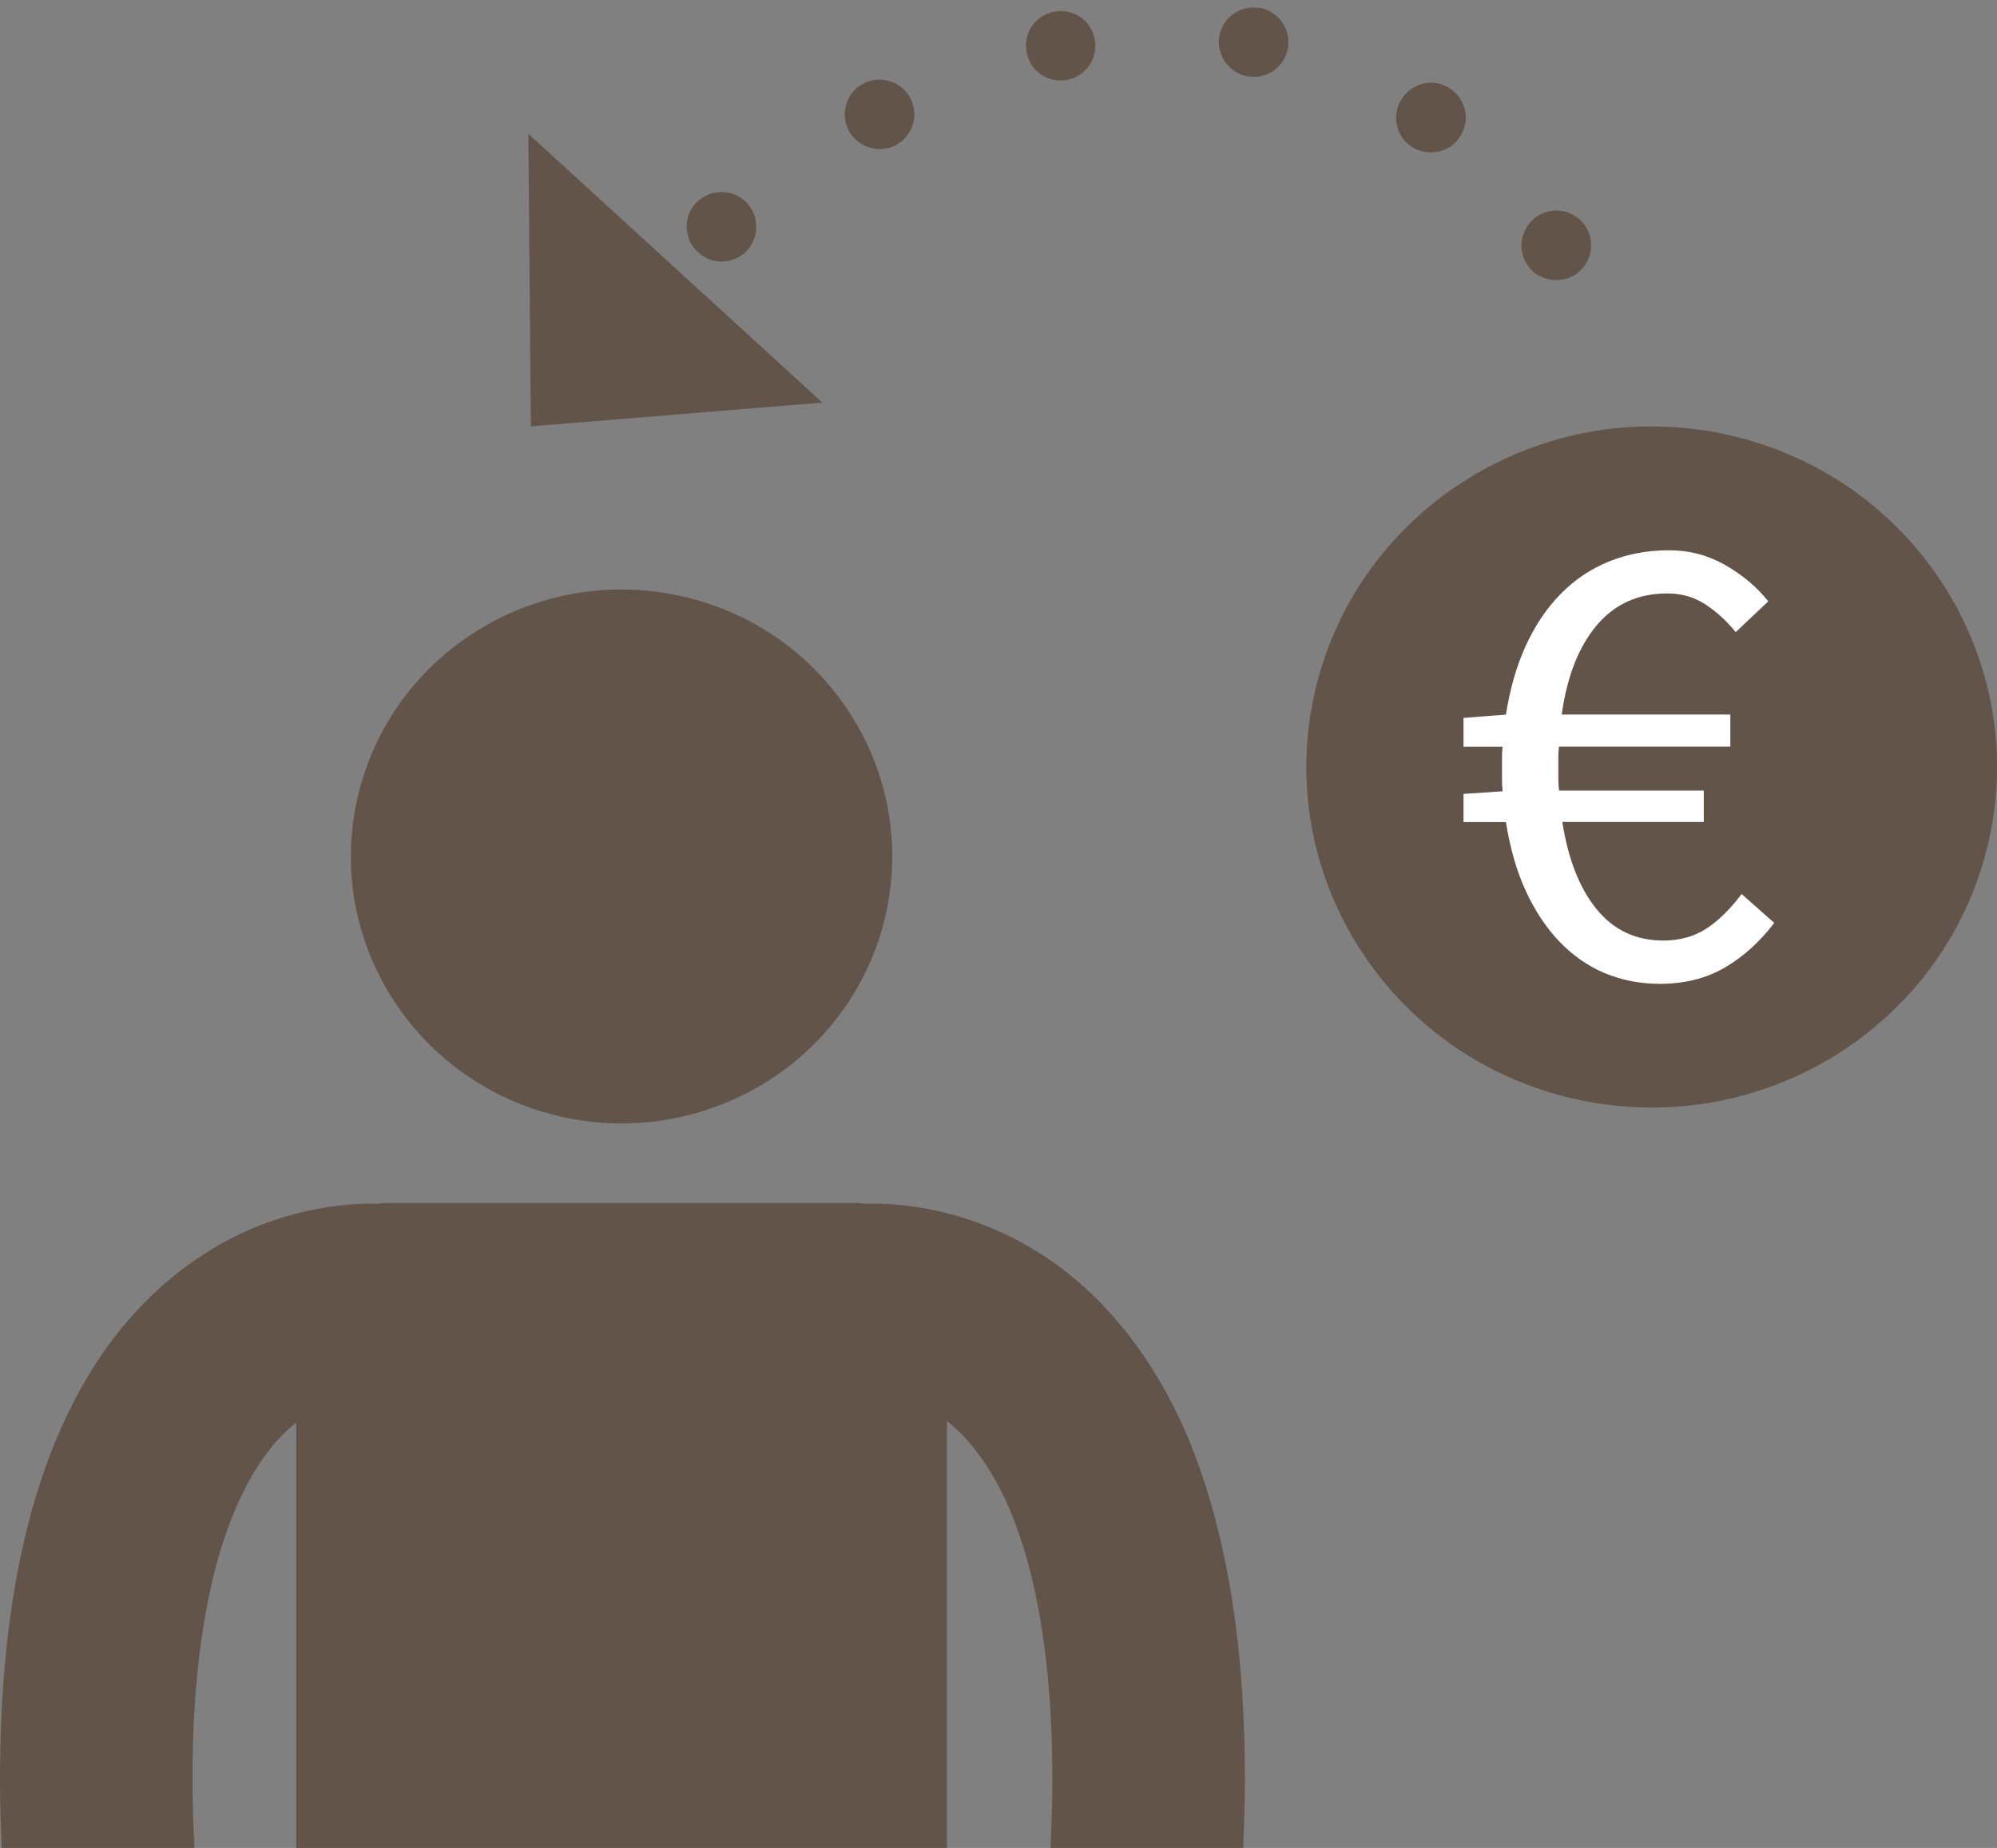 <?xml version="1.0" encoding="utf-8"?>
<!-- Generator: Adobe Illustrator 16.0.0, SVG Export Plug-In . SVG Version: 6.00 Build 0)  -->
<!DOCTYPE svg PUBLIC "-//W3C//DTD SVG 1.1//EN" "http://www.w3.org/Graphics/SVG/1.1/DTD/svg11.dtd">
<svg version="1.1" id="disponibilidad" xmlns="http://www.w3.org/2000/svg" xmlns:xlink="http://www.w3.org/1999/xlink" x="0px"
	 y="0px" width="48.64px" height="45px" viewBox="0 0 48.64 45" enable-background="new 0 0 48.64 45" xml:space="preserve">
<rect x="0" y="0" width="48.64" height="45" fill="#808080" stroke="none"/>
<path fill="#63544A" d="M16.939,6.08c-0.31-0.35-0.28-0.89,0.07-1.19l0,0c0.35-0.31,0.89-0.28,1.2,0.07l0,0
	c0.31,0.35,0.27,0.89-0.07,1.2l0,0c-0.17,0.14-0.37,0.21-0.56,0.21l0,0C17.339,6.37,17.109,6.27,16.939,6.08z"/>
<path fill="#63544A" d="M34.359,3.56c-0.38-0.27-0.47-0.8-0.2-1.18l0,0c0.271-0.39,0.8-0.48,1.18-0.21l0,0
	c0.391,0.28,0.48,0.8,0.2,1.19l0,0c-0.16,0.23-0.42,0.35-0.689,0.35l0,0C34.679,3.71,34.509,3.66,34.359,3.56z"/>
<path fill="#63544A" d="M37.413,6.67c-0.38-0.27-0.47-0.8-0.2-1.18l0,0c0.271-0.39,0.8-0.48,1.18-0.21l0,0
	c0.391,0.28,0.48,0.8,0.2,1.19l0,0c-0.16,0.23-0.42,0.35-0.689,0.35l0,0C37.733,6.82,37.563,6.77,37.413,6.67z"/>
<path fill="#63544A" d="M20.679,3.19c-0.22-0.41-0.08-0.92,0.34-1.15l0,0c0.41-0.22,0.92-0.07,1.15,0.34l0,0
	c0.22,0.41,0.07,0.92-0.34,1.15l0,0c-0.13,0.07-0.27,0.1-0.41,0.1l0,0C21.129,3.63,20.839,3.47,20.679,3.19z"/>
<path fill="#63544A" d="M25.009,1.29c-0.1-0.46,0.19-0.91,0.65-1l0,0c0.46-0.1,0.91,0.19,1,0.65l0,0c0.1,0.46-0.2,0.91-0.65,1l0,0
	c-0.06,0.02-0.12,0.02-0.18,0.02l0,0C25.439,1.96,25.089,1.69,25.009,1.29z"/>
<path fill="#63544A" d="M30.379,1.86c-0.46-0.09-0.76-0.53-0.68-0.99l0,0c0.09-0.46,0.53-0.76,0.99-0.67V0.19
	c0.46,0.09,0.76,0.53,0.68,0.99l0,0c-0.08,0.41-0.43,0.69-0.83,0.69l0,0C30.479,1.87,30.429,1.87,30.379,1.86z"/>
<polygon fill="#63544A" points="12.93,10.383 20.031,9.804 12.869,3.258 "/>
<path fill="#63544A" d="M38.321,26.754c4.525,1.039,9.045-1.735,10.1-6.196c1.051-4.46-1.762-8.918-6.284-9.957
	s-9.045,1.736-10.099,6.195C30.985,21.258,33.799,25.715,38.321,26.754"/>
<path fill="#FFFFFF" d="M42.42,21.771c-0.28,0.372-0.569,0.654-0.863,0.845c-0.299,0.192-0.646,0.288-1.046,0.288
	c-0.667,0-1.21-0.256-1.625-0.766c-0.415-0.511-0.692-1.217-0.833-2.121h3.445v-0.765h-3.525c-0.011-0.096-0.017-0.194-0.017-0.295
	v-0.312v-0.239c0-0.074,0.006-0.148,0.017-0.223h4.172v-0.783h-4.107c0.129-0.924,0.412-1.647,0.849-2.168
	c0.437-0.521,1.011-0.781,1.724-0.781c0.345,0,0.651,0.088,0.922,0.264c0.269,0.175,0.517,0.401,0.743,0.678l0.793-0.75
	c-0.28-0.351-0.631-0.646-1.052-0.885c-0.421-0.239-0.872-0.358-1.359-0.358c-0.527,0-1.015,0.091-1.464,0.271
	c-0.447,0.182-0.84,0.445-1.18,0.79s-0.622,0.765-0.849,1.259c-0.227,0.495-0.388,1.055-0.486,1.682l-1.033,0.08v0.703h0.952
	c-0.01,0.084-0.014,0.17-0.014,0.254v0.256v0.287c0,0.095,0.004,0.191,0.014,0.287l-0.952,0.064v0.686h1.033
	c0.099,0.627,0.258,1.183,0.479,1.667c0.222,0.483,0.493,0.896,0.816,1.235c0.325,0.339,0.692,0.599,1.106,0.774
	c0.415,0.174,0.866,0.263,1.351,0.263c0.594,0,1.117-0.13,1.57-0.391c0.451-0.261,0.858-0.625,1.213-1.093L42.42,21.771z"/>
<path fill="#63544A" d="M13.645,27.187c3.544,0.814,7.089-1.361,7.915-4.857c0.824-3.497-1.38-6.99-4.926-7.805
	c-3.545-0.814-7.089,1.36-7.915,4.857C7.893,22.878,10.098,26.373,13.645,27.187"/>
<path fill="#63544A" d="M30.279,45c0.024-0.576,0.042-1.141,0.042-1.678c-0.001-2.924-0.352-5.259-0.961-7.153
	c-0.898-2.837-2.472-4.693-4.105-5.692c-1.628-1.009-3.17-1.166-4.002-1.166c-0.059,0-0.111,0.001-0.165,0.003
	c-0.094-0.012-0.19-0.02-0.288-0.02H9.478c-0.096,0-0.19,0.007-0.285,0.019c-0.041-0.001-0.08-0.002-0.126-0.002
	c-0.56,0-1.42,0.07-2.426,0.416c-1.507,0.503-3.318,1.719-4.582,3.929C0.785,35.86,0.002,38.942,0,43.322
	C0,43.859,0.017,44.424,0.041,45h4.694c-0.028-0.586-0.047-1.152-0.047-1.678c0-2.559,0.313-4.426,0.74-5.755
	c0.545-1.651,1.206-2.46,1.786-2.926V45h15.851V34.603c0.357,0.281,0.737,0.696,1.124,1.347c0.74,1.265,1.444,3.529,1.442,7.373
	c0.001,0.525-0.017,1.092-0.046,1.678H30.279z"/>
</svg>

